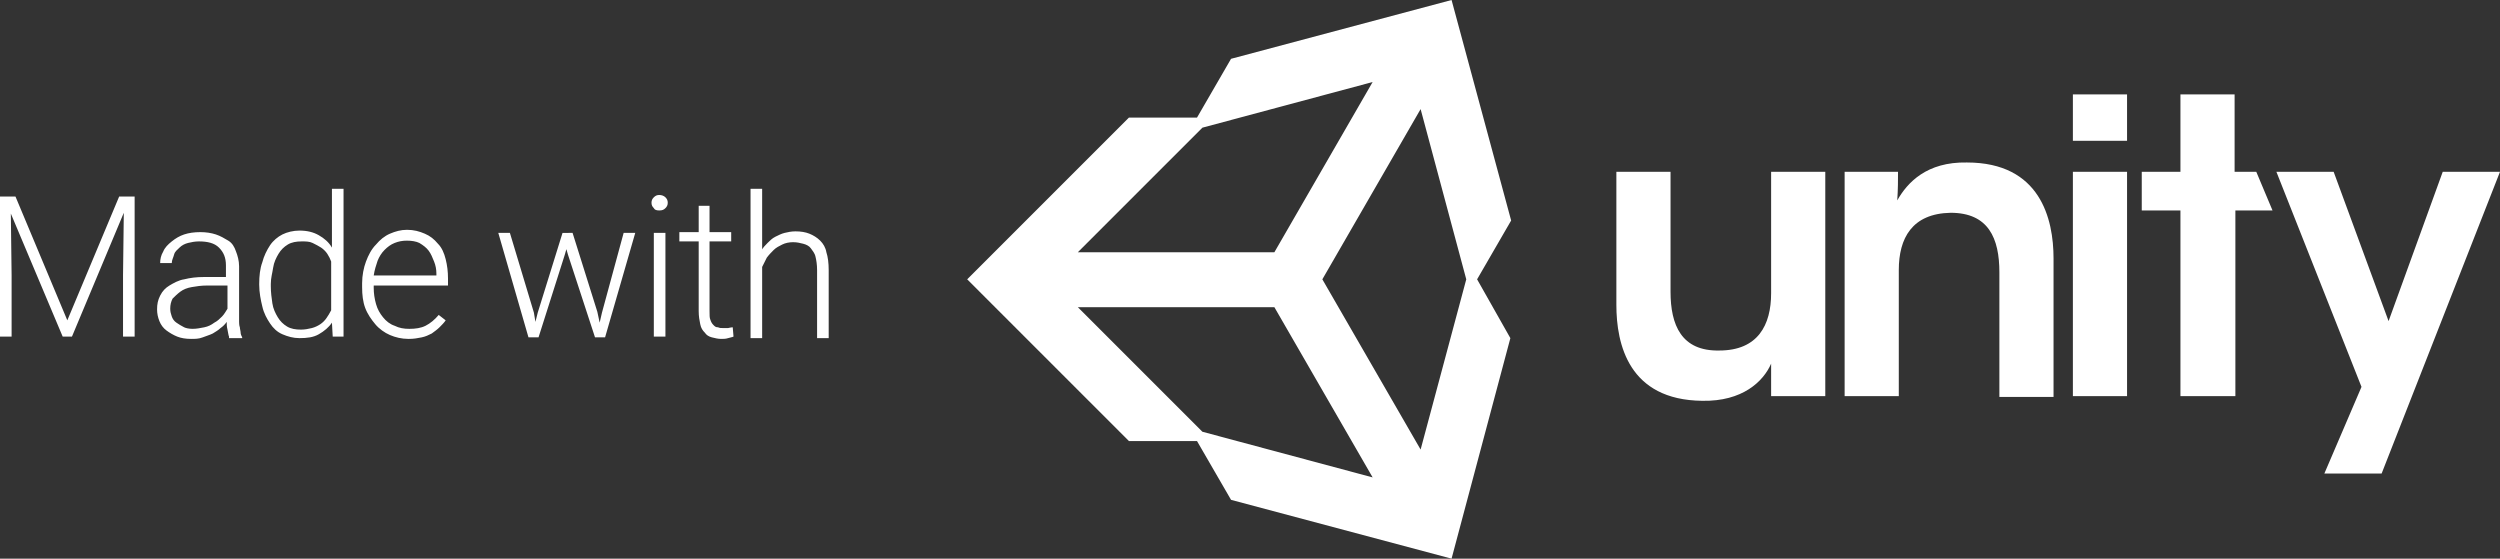 <svg xmlns="http://www.w3.org/2000/svg" width="323.1" height="72.2" viewBox="0 0 323.1 72.2"><rect x="0" y="0" width="323.1" height="72.2" fill="#333333" stroke="none"/><g fill="#fff"><path d="M2 25.4l6.7 16 6.7-16h2v18.1h-1.5v-7.9l.1-8.1-6.7 16H8.1L1.4 27.6l.1 8v7.9H0V25.4h2zM29.6 43.5c-.1-.2-.1-.5-.2-.9s-.1-.7-.1-1c-.2.3-.5.6-.8.8-.3.3-.7.5-1 .7-.4.2-.8.3-1.3.5s-1 .2-1.5.2c-.7 0-1.3-.1-1.8-.3-.5-.2-1-.5-1.4-.8-.4-.3-.7-.7-.9-1.2-.2-.5-.3-1-.3-1.5 0-.7.1-1.2.4-1.8s.7-1 1.2-1.3 1.2-.7 1.9-.8c.8-.2 1.6-.3 2.6-.3h2.8v-1.5c0-1-.3-1.7-.9-2.3-.6-.6-1.5-.8-2.6-.8-.5 0-1 .1-1.4.2-.4.1-.8.3-1.1.6s-.6.5-.7.9-.3.7-.3 1.1h-1.5c0-.5.1-1 .4-1.5.2-.5.6-.9 1.1-1.3.5-.4 1-.7 1.6-.9.6-.2 1.3-.3 2.1-.3.7 0 1.4.1 2 .3s1.1.5 1.6.8.8.8 1 1.4c.2.5.4 1.2.4 1.9v7.2s0 .5.1.7c0 .2.1.5.1.7s.1.4.2.6v.1h-1.7zm-4.7-1c.5 0 1-.1 1.5-.2s.9-.3 1.3-.6c.4-.2.7-.5 1-.8s.5-.7.7-1v-3h-2.6c-.8 0-1.4.1-2 .2s-1.1.3-1.5.6c-.4.3-.7.6-1 .9-.2.4-.3.8-.3 1.3 0 .4.1.7.2 1 .1.3.3.6.6.8.3.2.6.4 1 .6.2.1.6.2 1.1.2zM33.5 36.7c0-1 .1-2 .4-2.8.2-.8.6-1.6 1-2.2s1-1.1 1.6-1.4c.6-.3 1.4-.5 2.2-.5 1 0 1.8.2 2.5.6.7.4 1.3.9 1.7 1.6v-7.6h1.5v19.1H43l-.1-1.8c-.4.6-1 1.1-1.7 1.5-.7.4-1.5.5-2.5.5-.8 0-1.5-.2-2.2-.5s-1.2-.8-1.6-1.4c-.4-.6-.8-1.3-1-2.2-.2-.8-.4-1.8-.4-2.8v-.1zm1.5.3c0 .8.1 1.5.2 2.2s.4 1.3.7 1.8.7.9 1.2 1.2c.5.3 1.1.4 1.8.4.5 0 1-.1 1.4-.2.4-.1.8-.3 1.1-.5.3-.2.6-.5.8-.8.2-.3.4-.6.6-1v-6.3c-.1-.3-.3-.7-.5-1s-.5-.6-.8-.8c-.3-.2-.7-.4-1.1-.6s-.9-.2-1.4-.2c-.7 0-1.3.1-1.8.4-.5.3-.9.7-1.2 1.2s-.6 1.1-.7 1.8-.3 1.3-.3 2.1v.3zM52.8 43.8c-.9 0-1.7-.2-2.4-.5s-1.4-.8-1.9-1.4c-.5-.6-1-1.3-1.3-2.1-.3-.8-.4-1.7-.4-2.7v-.5c0-1 .2-2 .5-2.8.3-.8.7-1.6 1.3-2.2.5-.6 1.1-1.1 1.8-1.4.7-.3 1.4-.5 2.2-.5.9 0 1.6.2 2.3.5.7.3 1.2.7 1.7 1.3.5.5.8 1.2 1 2 .2.8.3 1.6.3 2.5v.9h-9.6v.3c0 .7.1 1.4.3 2.1.2.7.5 1.2.9 1.7s.9.9 1.5 1.1c.6.3 1.2.4 1.9.4.8 0 1.5-.1 2.1-.4.6-.3 1.2-.8 1.7-1.4l.9.7c-.2.3-.5.6-.8.9-.3.3-.6.5-1 .8-.4.2-.8.4-1.3.5-.5.1-1 .2-1.7.2zm-.2-12.7c-.6 0-1.1.1-1.6.3s-.9.5-1.3.9-.7.9-.9 1.4c-.2.6-.4 1.2-.5 1.9h8.1v-.2c0-.6-.1-1.1-.3-1.6s-.4-1-.7-1.4c-.3-.4-.7-.7-1.2-1-.4-.2-1-.3-1.6-.3zM69 40.4l.2 1.2.3-1.2 3.2-10.3H74l3.2 10.2.3 1.4.3-1.3 2.8-10.3h1.5l-3.9 13.5h-1.3l-3.5-10.7-.2-.7-.2.7-3.4 10.7h-1.3l-3.9-13.5h1.5L69 40.4zM84.2 26.2c0-.3.1-.5.3-.7s.4-.3.7-.3.6.1.8.3c.2.2.3.4.3.7s-.1.5-.3.7c-.2.2-.4.3-.8.3s-.6-.1-.7-.3c-.2-.2-.3-.4-.3-.7zM86 43.5h-1.5V30.1H86v13.4zM91.7 26.6V30h2.8v1.2h-2.8v9c0 .5 0 .9.1 1.1.1.3.2.5.4.7.2.2.3.3.6.3.2.1.4.1.7.1h.6s.4-.1.6-.1l.1 1.2c-.2.1-.4.1-.7.2s-.6.1-.9.1c-.4 0-.8-.1-1.2-.2-.4-.1-.7-.3-.9-.6-.3-.3-.5-.6-.6-1.1-.1-.5-.2-1-.2-1.7v-9h-2.5V30h2.5v-3.4h1.4zM98.4 32.4c.2-.4.5-.7.8-1 .3-.3.6-.6 1-.8.4-.2.8-.4 1.2-.5s.9-.2 1.4-.2c.7 0 1.3.1 1.8.3s1 .5 1.4.9c.4.4.7.9.8 1.5.2.6.3 1.4.3 2.3v8.8h-1.5v-8.8c0-.7-.1-1.3-.2-1.7-.1-.5-.4-.8-.6-1.1s-.6-.5-1-.6-.8-.2-1.3-.2-1 .1-1.4.3-.8.4-1.1.7-.6.6-.9 1l-.6 1.2v9.2H97V24.4h1.5v8z"/><path d="M190.9 36.1l4.4-7.6L187.6 0l-28.5 7.6-4.4 7.6h-8.8L125 36.1 145.9 57h8.8l4.4 7.6 28.5 7.6 7.6-28.5-4.3-7.6zm-35.5-19.6l22-5.9-12.7 22h-25.4l16.1-16.1zm0 39.3l-16.1-16.1h25.4l12.7 22-22-5.9zm28.2 2.3l-12.7-22 12.7-22 5.9 22-5.9 22zM235.9 22.2h-7v15.7c0 4.1-1.7 7.4-6.7 7.4-4.9.1-6.3-3.3-6.3-7.6V22.2h-7v17.2c0 5.1 1.6 12.3 11.1 12.4 5.2.1 7.9-2.5 8.9-4.8v4.2h7v-29zM238.4 51.2h7V34.9c0-4.1 1.7-7.3 6.7-7.4 4.9 0 6.3 3.3 6.3 7.7v16.1h7V33.4c0-5.1-1.7-12.4-11.2-12.4-5.2-.1-7.7 2.6-9 4.9.1-1.4.1-2.7.1-3.7h-6.9v29zM267.9 18.2h7v-6h-7v6zm0 33h7v-29h-7v29zM281.9 51.2h7v-24h4.8l-2.1-5h-2.8v-10h-7v10h-5v5h5v24zM300.4 61.2h7.4l15.3-39h-7.4l-7 19.3-7.1-19.3h-7.4l11 27.8-4.8 11.2z"/></g></svg>